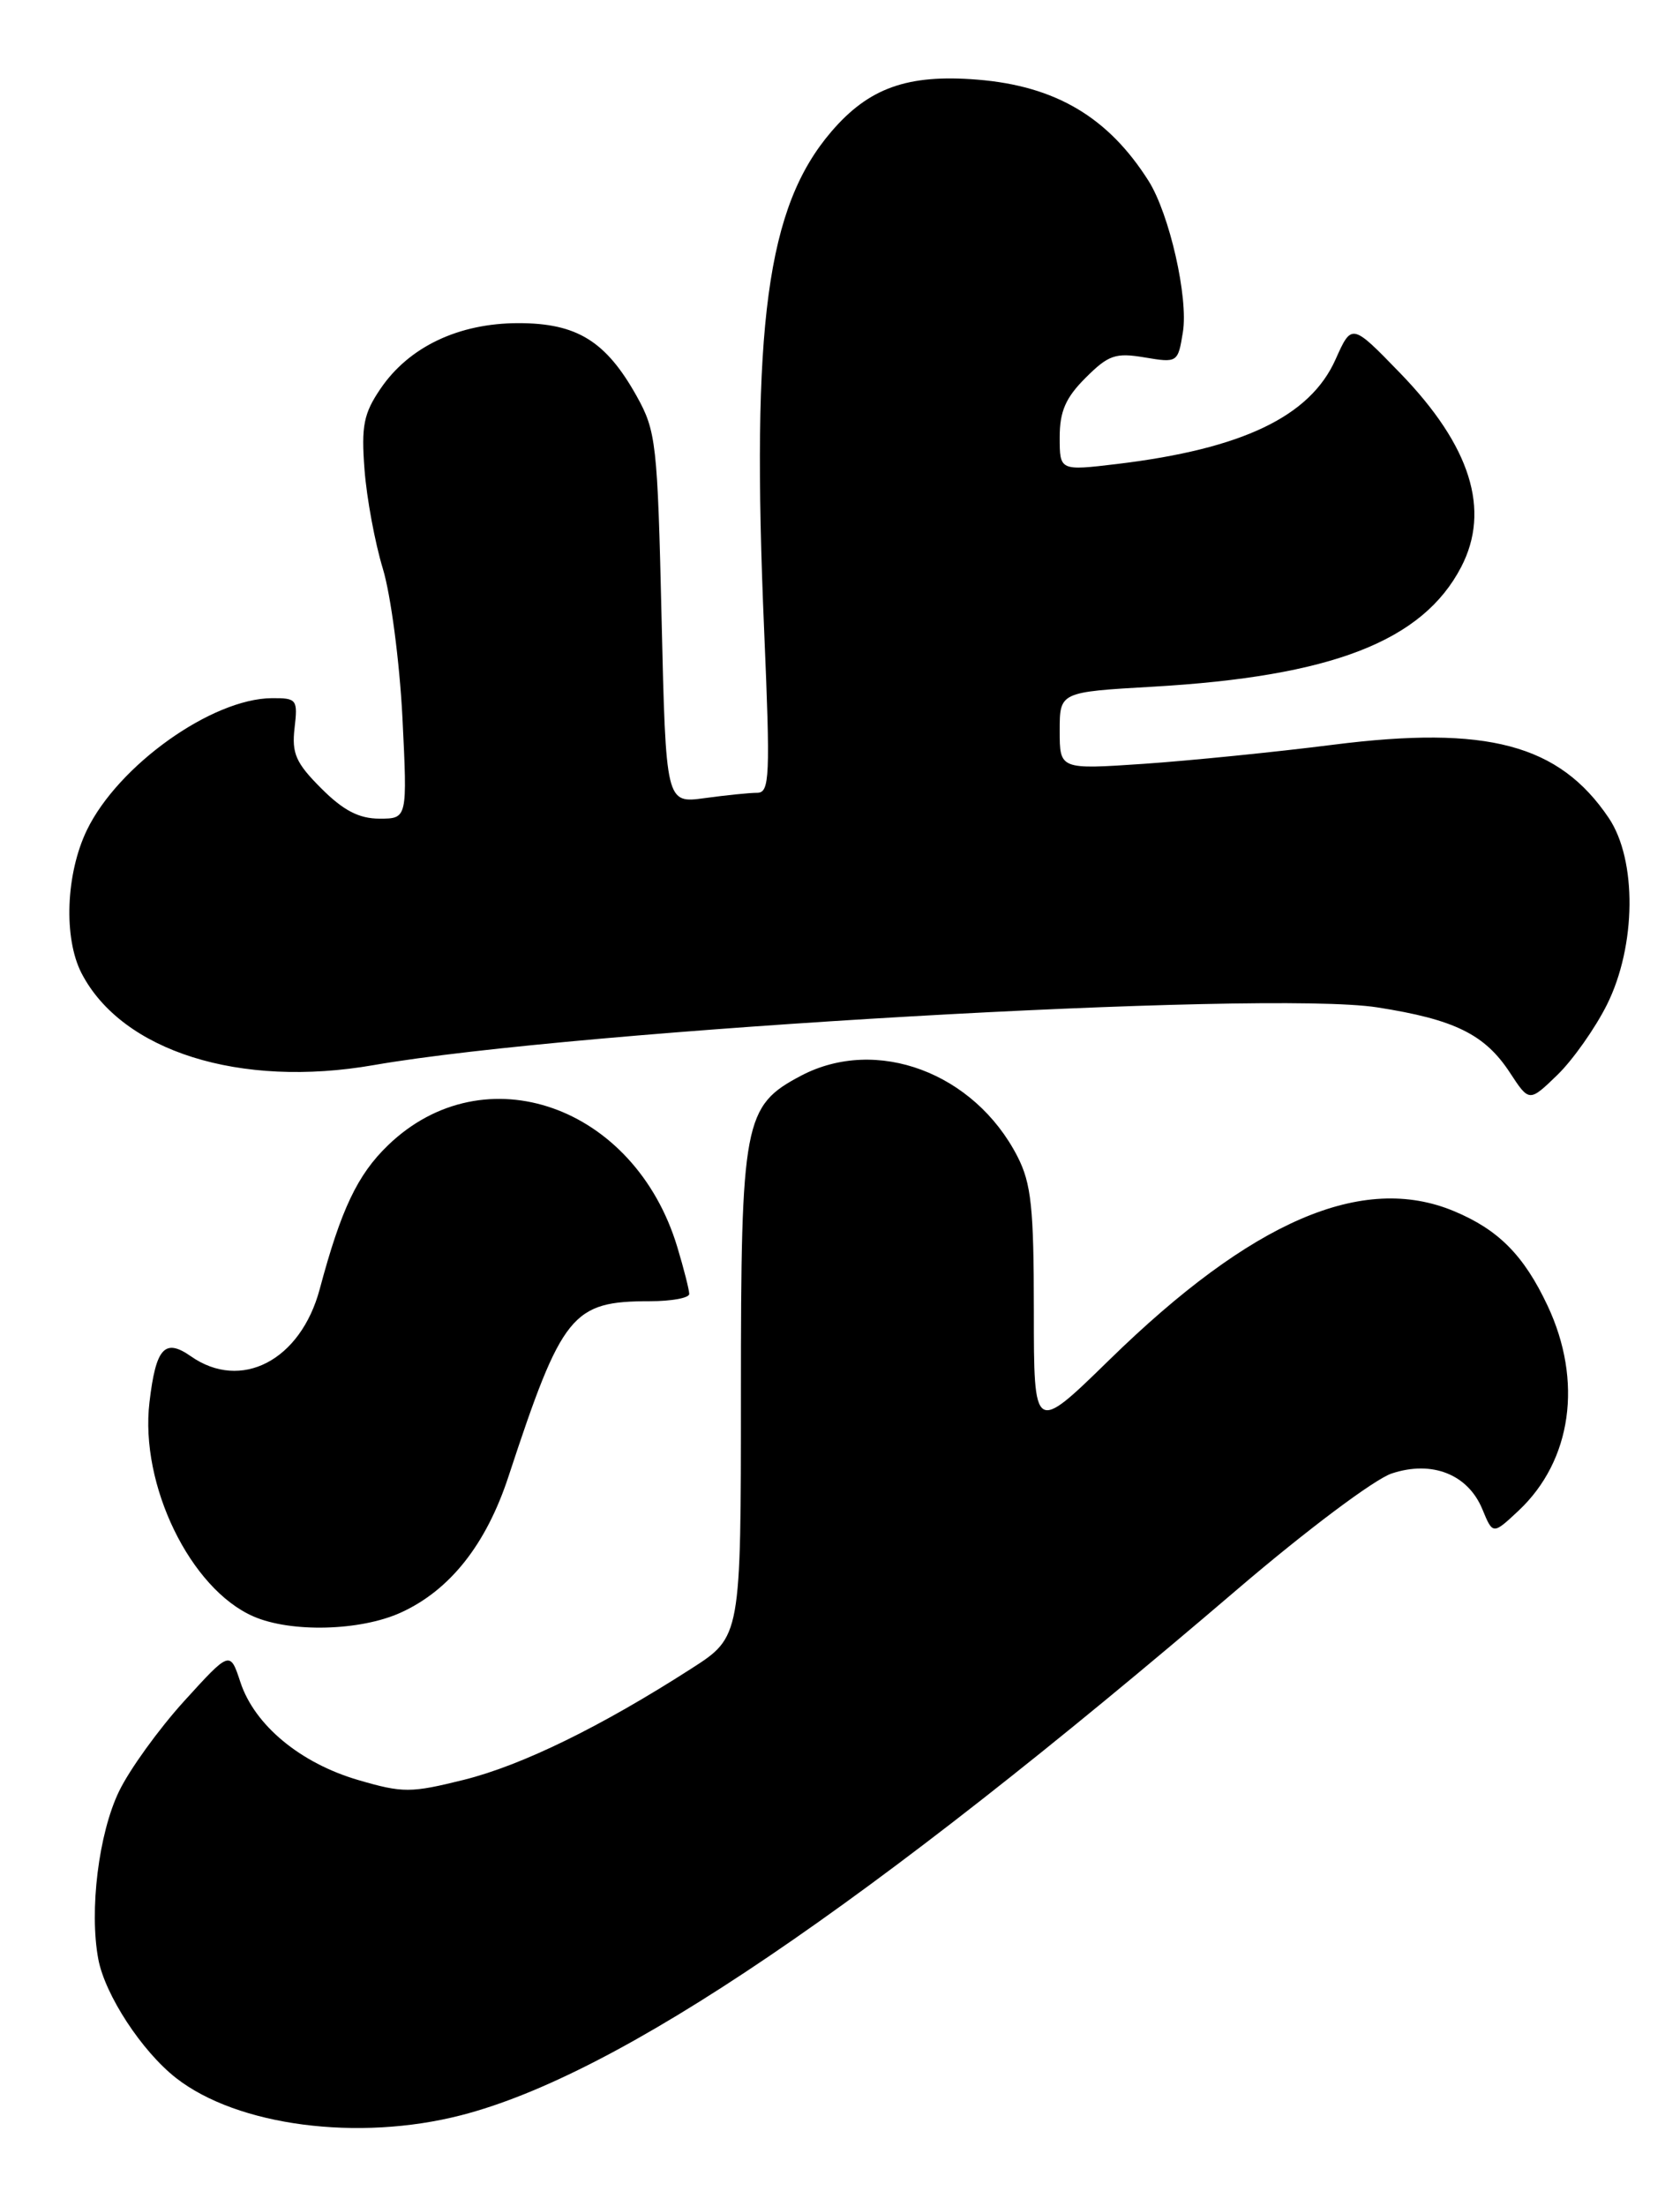 <?xml version="1.0" encoding="UTF-8" standalone="no"?>
<!DOCTYPE svg PUBLIC "-//W3C//DTD SVG 1.1//EN" "http://www.w3.org/Graphics/SVG/1.1/DTD/svg11.dtd" >
<svg xmlns="http://www.w3.org/2000/svg" xmlns:xlink="http://www.w3.org/1999/xlink" version="1.1" viewBox="0 0 195 256">
 <g >
 <path fill="currentColor"
d=" M 53.54 245.46 C 71.83 240.75 100.44 221.36 143.74 184.33 C 151.65 177.57 159.56 171.64 161.54 170.99 C 166.22 169.44 170.38 171.08 172.06 175.14 C 173.28 178.10 173.28 178.10 176.27 175.30 C 182.45 169.49 183.75 160.26 179.62 151.50 C 176.88 145.68 173.93 142.70 168.77 140.55 C 158.15 136.11 145.29 141.66 128.75 157.82 C 120.00 166.36 120.00 166.36 120.00 152.14 C 120.00 140.13 119.70 137.34 118.10 134.21 C 113.10 124.47 101.73 120.23 92.98 124.83 C 86.33 128.34 86.00 130.06 86.00 161.72 C 86.00 189.94 86.00 189.94 80.25 193.63 C 69.76 200.37 60.58 204.86 53.84 206.54 C 47.68 208.07 46.77 208.08 41.60 206.57 C 34.87 204.61 29.56 200.21 27.91 195.23 C 26.70 191.55 26.70 191.55 21.37 197.41 C 18.44 200.64 15.04 205.34 13.82 207.87 C 11.45 212.76 10.35 221.70 11.41 227.35 C 12.19 231.50 16.45 238.02 20.43 241.14 C 27.55 246.71 41.59 248.54 53.54 245.46 Z  M 46.51 187.14 C 52.23 184.54 56.43 179.23 59.02 171.34 C 65.25 152.41 66.39 151.00 75.45 151.00 C 77.95 151.00 80.00 150.62 80.00 150.16 C 80.00 149.70 79.38 147.25 78.62 144.73 C 73.67 128.28 56.21 122.13 45.04 132.90 C 41.49 136.32 39.58 140.35 37.11 149.60 C 34.89 157.88 27.98 161.48 22.14 157.38 C 19.12 155.27 18.09 156.41 17.35 162.72 C 16.21 172.29 22.09 184.39 29.42 187.58 C 33.78 189.48 41.81 189.27 46.51 187.14 Z  M 186.52 116.59 C 189.93 109.75 190.02 99.81 186.73 94.92 C 180.97 86.38 172.62 84.16 154.77 86.42 C 148.02 87.28 138.11 88.27 132.75 88.64 C 123.00 89.30 123.00 89.30 123.00 84.80 C 123.00 80.31 123.00 80.31 133.78 79.69 C 154.57 78.50 165.12 74.41 169.60 65.80 C 173.04 59.18 170.70 51.75 162.53 43.31 C 156.90 37.50 156.90 37.50 155.01 41.73 C 152.05 48.34 144.20 52.09 129.69 53.84 C 123.00 54.64 123.00 54.64 123.00 50.74 C 123.00 47.74 123.69 46.15 126.01 43.84 C 128.66 41.19 129.48 40.91 132.87 41.48 C 136.67 42.12 136.73 42.08 137.30 38.54 C 137.95 34.55 135.74 24.84 133.32 21.00 C 128.63 13.59 122.51 9.97 113.42 9.24 C 105.34 8.59 100.84 10.20 96.49 15.28 C 89.00 24.03 87.17 37.62 88.70 73.25 C 89.42 90.15 89.34 92.00 87.89 92.00 C 87.00 92.00 84.26 92.28 81.78 92.62 C 77.29 93.23 77.29 93.23 76.79 71.75 C 76.32 51.42 76.16 50.03 73.90 45.97 C 70.33 39.58 66.96 37.50 60.18 37.50 C 53.25 37.50 47.48 40.24 44.18 45.09 C 42.21 47.98 41.92 49.42 42.31 54.50 C 42.56 57.80 43.52 62.98 44.44 66.00 C 45.36 69.03 46.38 76.79 46.71 83.25 C 47.29 95.00 47.29 95.00 44.05 95.00 C 41.67 95.00 39.86 94.06 37.29 91.49 C 34.34 88.54 33.85 87.43 34.19 84.49 C 34.58 81.17 34.45 81.00 31.55 81.02 C 24.59 81.07 13.72 88.82 10.09 96.32 C 7.64 101.38 7.36 108.85 9.46 112.93 C 14.15 122.00 27.87 126.31 43.38 123.60 C 66.96 119.49 146.93 114.89 159.85 116.90 C 168.83 118.30 172.35 120.03 175.26 124.48 C 177.50 127.90 177.50 127.90 180.77 124.74 C 182.56 123.00 185.15 119.33 186.52 116.59 Z "/>
</g>
</svg>